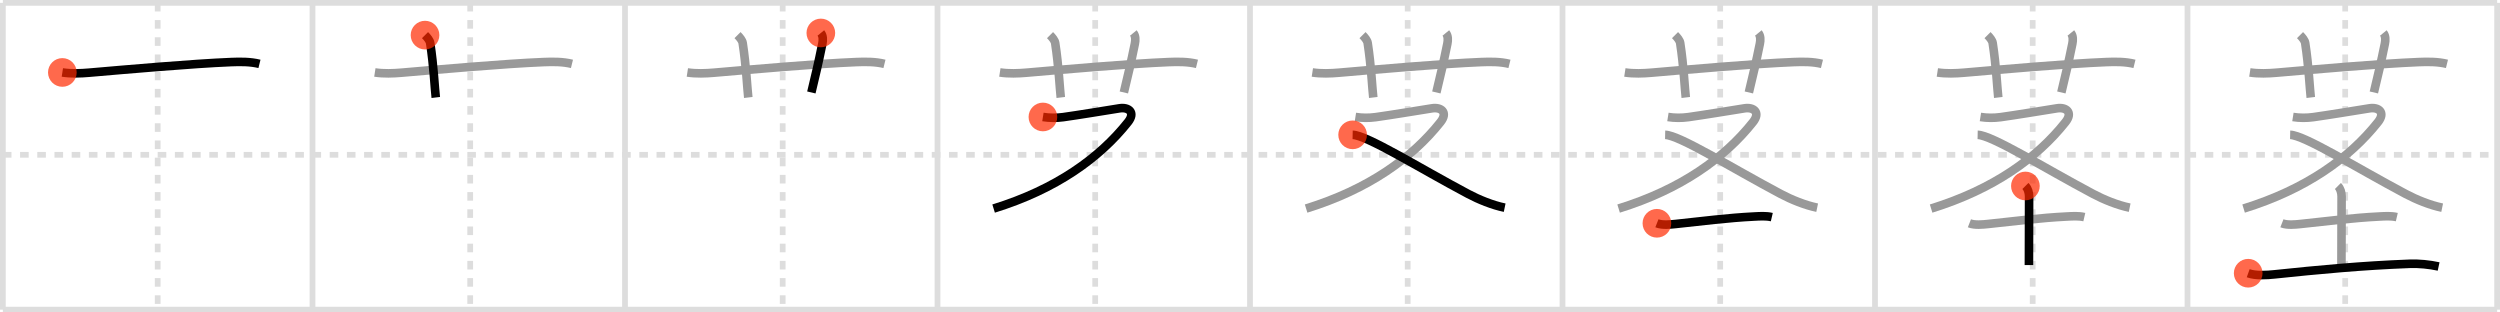 <svg width="872px" height="109px" viewBox="0 0 872 109" xmlns="http://www.w3.org/2000/svg" xmlns:xlink="http://www.w3.org/1999/xlink" xml:space="preserve" version="1.1"  baseProfile="full">
<line x1="1" y1="1" x2="871" y2="1" style="stroke:#ddd;stroke-width:2" />
<line x1="1" y1="1" x2="1" y2="108" style="stroke:#ddd;stroke-width:2" />
<line x1="1" y1="108" x2="871" y2="108" style="stroke:#ddd;stroke-width:2" />
<line x1="871" y1="1" x2="871" y2="108" style="stroke:#ddd;stroke-width:2" />
<line x1="109" y1="1" x2="109" y2="108" style="stroke:#ddd;stroke-width:2" />
<line x1="218" y1="1" x2="218" y2="108" style="stroke:#ddd;stroke-width:2" />
<line x1="327" y1="1" x2="327" y2="108" style="stroke:#ddd;stroke-width:2" />
<line x1="436" y1="1" x2="436" y2="108" style="stroke:#ddd;stroke-width:2" />
<line x1="545" y1="1" x2="545" y2="108" style="stroke:#ddd;stroke-width:2" />
<line x1="654" y1="1" x2="654" y2="108" style="stroke:#ddd;stroke-width:2" />
<line x1="763" y1="1" x2="763" y2="108" style="stroke:#ddd;stroke-width:2" />
<line x1="1" y1="54" x2="871" y2="54" style="stroke:#ddd;stroke-width:2;stroke-dasharray:3 3" />
<line x1="55" y1="1" x2="55" y2="108" style="stroke:#ddd;stroke-width:2;stroke-dasharray:3 3" />
<line x1="164" y1="1" x2="164" y2="108" style="stroke:#ddd;stroke-width:2;stroke-dasharray:3 3" />
<line x1="273" y1="1" x2="273" y2="108" style="stroke:#ddd;stroke-width:2;stroke-dasharray:3 3" />
<line x1="382" y1="1" x2="382" y2="108" style="stroke:#ddd;stroke-width:2;stroke-dasharray:3 3" />
<line x1="491" y1="1" x2="491" y2="108" style="stroke:#ddd;stroke-width:2;stroke-dasharray:3 3" />
<line x1="600" y1="1" x2="600" y2="108" style="stroke:#ddd;stroke-width:2;stroke-dasharray:3 3" />
<line x1="709" y1="1" x2="709" y2="108" style="stroke:#ddd;stroke-width:2;stroke-dasharray:3 3" />
<line x1="818" y1="1" x2="818" y2="108" style="stroke:#ddd;stroke-width:2;stroke-dasharray:3 3" />
<path d="M21.75,25.27c3.12,0.48,6.44,0.33,9.25,0.09c12.78-1.1,35.97-3.16,49.64-3.71c3.27-0.13,6.65-0.16,9.86,0.63" style="fill:none;stroke:black;stroke-width:3" />
<circle cx="21.75" cy="25.27" r="5" stroke-width="0" fill="#FF2A00" opacity="0.7" />
<path d="M130.75,25.27c3.12,0.48,6.44,0.33,9.25,0.09c12.78-1.1,35.97-3.16,49.64-3.71c3.27-0.13,6.65-0.16,9.86,0.63" style="fill:none;stroke:#999;stroke-width:3" />
<path d="M148.25,12.25c0.81,0.81,1.67,1.87,1.8,2.75c1.26,8.25,1.59,16,1.95,19" style="fill:none;stroke:black;stroke-width:3" />
<circle cx="148.25" cy="12.25" r="5" stroke-width="0" fill="#FF2A00" opacity="0.7" />
<path d="M239.75,25.27c3.12,0.48,6.44,0.33,9.25,0.09c12.78-1.1,35.97-3.16,49.64-3.71c3.27-0.13,6.65-0.16,9.86,0.63" style="fill:none;stroke:#999;stroke-width:3" />
<path d="M257.25,12.25c0.81,0.81,1.67,1.87,1.8,2.75c1.26,8.25,1.59,16,1.95,19" style="fill:none;stroke:#999;stroke-width:3" />
<path d="M286.31,11.5c0.82,1,0.78,2.53,0.52,3.78c-1.5,7.36-2.19,10.04-3.83,16.97" style="fill:none;stroke:black;stroke-width:3" />
<circle cx="286.31" cy="11.5" r="5" stroke-width="0" fill="#FF2A00" opacity="0.7" />
<path d="M348.75,25.27c3.12,0.48,6.44,0.33,9.25,0.09c12.78-1.1,35.97-3.16,49.64-3.71c3.27-0.13,6.65-0.16,9.86,0.63" style="fill:none;stroke:#999;stroke-width:3" />
<path d="M366.25,12.25c0.81,0.81,1.67,1.87,1.8,2.75c1.26,8.25,1.59,16,1.95,19" style="fill:none;stroke:#999;stroke-width:3" />
<path d="M395.31,11.5c0.82,1,0.78,2.53,0.52,3.78c-1.5,7.36-2.19,10.04-3.83,16.97" style="fill:none;stroke:#999;stroke-width:3" />
<path d="M363.77,40.8c2.34,0.37,4.72,0.38,7.08,0.06c4.93-0.68,15.39-2.4,19.65-3.08c3.15-0.5,5.65,1.39,2.96,4.79C383.5,55.12,368.38,66,346.57,72.75" style="fill:none;stroke:black;stroke-width:3" />
<circle cx="363.77" cy="40.8" r="5" stroke-width="0" fill="#FF2A00" opacity="0.7" />
<path d="M457.75,25.27c3.12,0.48,6.44,0.33,9.25,0.09c12.78-1.1,35.97-3.16,49.64-3.71c3.27-0.13,6.65-0.16,9.86,0.63" style="fill:none;stroke:#999;stroke-width:3" />
<path d="M475.25,12.25c0.81,0.81,1.67,1.87,1.8,2.75c1.26,8.25,1.59,16,1.95,19" style="fill:none;stroke:#999;stroke-width:3" />
<path d="M504.31,11.5c0.82,1,0.78,2.53,0.52,3.78c-1.5,7.36-2.19,10.04-3.83,16.97" style="fill:none;stroke:#999;stroke-width:3" />
<path d="M472.77,40.8c2.34,0.37,4.72,0.38,7.08,0.06c4.93-0.68,15.39-2.4,19.65-3.08c3.15-0.5,5.65,1.39,2.96,4.79C492.5,55.12,477.38,66,455.57,72.75" style="fill:none;stroke:#999;stroke-width:3" />
<path d="M471.8,47.03c4.95,0.1,23.08,11.47,40.27,20.6c3.78,2.01,8.55,3.94,12.76,4.81" style="fill:none;stroke:black;stroke-width:3" />
<circle cx="471.8" cy="47.03" r="5" stroke-width="0" fill="#FF2A00" opacity="0.7" />
<path d="M566.75,25.27c3.12,0.48,6.44,0.33,9.25,0.09c12.78-1.1,35.97-3.16,49.64-3.71c3.27-0.13,6.65-0.16,9.86,0.63" style="fill:none;stroke:#999;stroke-width:3" />
<path d="M584.25,12.25c0.81,0.81,1.67,1.87,1.8,2.75c1.26,8.25,1.59,16,1.95,19" style="fill:none;stroke:#999;stroke-width:3" />
<path d="M613.31,11.5c0.82,1,0.78,2.53,0.52,3.78c-1.5,7.36-2.19,10.04-3.83,16.97" style="fill:none;stroke:#999;stroke-width:3" />
<path d="M581.77,40.8c2.34,0.37,4.72,0.38,7.08,0.06c4.93-0.68,15.39-2.4,19.65-3.08c3.15-0.5,5.65,1.39,2.96,4.79C601.5,55.12,586.38,66,564.57,72.75" style="fill:none;stroke:#999;stroke-width:3" />
<path d="M580.8,47.03c4.95,0.1,23.08,11.47,40.27,20.6c3.78,2.01,8.55,3.94,12.76,4.81" style="fill:none;stroke:#999;stroke-width:3" />
<path d="M577.93,77.88c1.86,0.73,4.65,0.44,6.57,0.24c8.91-0.94,18.29-2.15,27.25-2.59c2.09-0.1,4.2-0.28,6.26,0.2" style="fill:none;stroke:black;stroke-width:3" />
<circle cx="577.93" cy="77.88" r="5" stroke-width="0" fill="#FF2A00" opacity="0.7" />
<path d="M675.75,25.27c3.12,0.48,6.44,0.33,9.25,0.09c12.78-1.1,35.97-3.16,49.64-3.71c3.27-0.13,6.65-0.16,9.86,0.63" style="fill:none;stroke:#999;stroke-width:3" />
<path d="M693.25,12.25c0.81,0.81,1.67,1.87,1.8,2.75c1.26,8.25,1.59,16,1.95,19" style="fill:none;stroke:#999;stroke-width:3" />
<path d="M722.31,11.5c0.82,1,0.78,2.53,0.52,3.78c-1.5,7.36-2.19,10.04-3.83,16.97" style="fill:none;stroke:#999;stroke-width:3" />
<path d="M690.77,40.8c2.34,0.37,4.72,0.38,7.08,0.06c4.93-0.68,15.39-2.4,19.65-3.08c3.15-0.5,5.65,1.39,2.96,4.79C710.5,55.12,695.38,66,673.57,72.75" style="fill:none;stroke:#999;stroke-width:3" />
<path d="M689.8,47.03c4.95,0.1,23.08,11.47,40.27,20.6c3.78,2.01,8.55,3.94,12.76,4.81" style="fill:none;stroke:#999;stroke-width:3" />
<path d="M686.93,77.88c1.86,0.73,4.65,0.44,6.57,0.24c8.91-0.94,18.29-2.15,27.25-2.59c2.09-0.1,4.2-0.28,6.26,0.2" style="fill:none;stroke:#999;stroke-width:3" />
<path d="M706.46,64.87c0.84,0.84,1.29,2.26,1.29,3.69c0,5.19-0.06,19.44-0.06,23.89" style="fill:none;stroke:black;stroke-width:3" />
<circle cx="706.46" cy="64.87" r="5" stroke-width="0" fill="#FF2A00" opacity="0.7" />
<path d="M784.75,25.27c3.12,0.48,6.44,0.33,9.25,0.09c12.78-1.1,35.97-3.16,49.64-3.71c3.27-0.13,6.65-0.16,9.86,0.63" style="fill:none;stroke:#999;stroke-width:3" />
<path d="M802.25,12.25c0.81,0.81,1.67,1.87,1.8,2.75c1.26,8.25,1.59,16,1.95,19" style="fill:none;stroke:#999;stroke-width:3" />
<path d="M831.31,11.5c0.82,1,0.78,2.53,0.52,3.78c-1.5,7.36-2.19,10.04-3.83,16.97" style="fill:none;stroke:#999;stroke-width:3" />
<path d="M799.77,40.8c2.34,0.37,4.72,0.38,7.08,0.06c4.93-0.68,15.39-2.4,19.65-3.08c3.15-0.5,5.65,1.39,2.96,4.79C819.5,55.12,804.38,66,782.57,72.75" style="fill:none;stroke:#999;stroke-width:3" />
<path d="M798.8,47.03c4.95,0.1,23.08,11.47,40.27,20.6c3.78,2.01,8.55,3.94,12.76,4.81" style="fill:none;stroke:#999;stroke-width:3" />
<path d="M795.93,77.88c1.86,0.73,4.65,0.44,6.57,0.24c8.91-0.94,18.29-2.15,27.25-2.59c2.09-0.1,4.2-0.28,6.26,0.2" style="fill:none;stroke:#999;stroke-width:3" />
<path d="M815.46,64.87c0.84,0.84,1.29,2.26,1.29,3.69c0,5.19-0.06,19.44-0.06,23.89" style="fill:none;stroke:#999;stroke-width:3" />
<path d="M784.17,95.3c2.65,0.95,6.5,0.67,9.22,0.39C808.38,94.12,824.0,92.62,840.5,92.01c3.33-0.12,6.83,0.24,10.09,0.94" style="fill:none;stroke:black;stroke-width:3" />
<circle cx="784.17" cy="95.3" r="5" stroke-width="0" fill="#FF2A00" opacity="0.7" />
</svg>